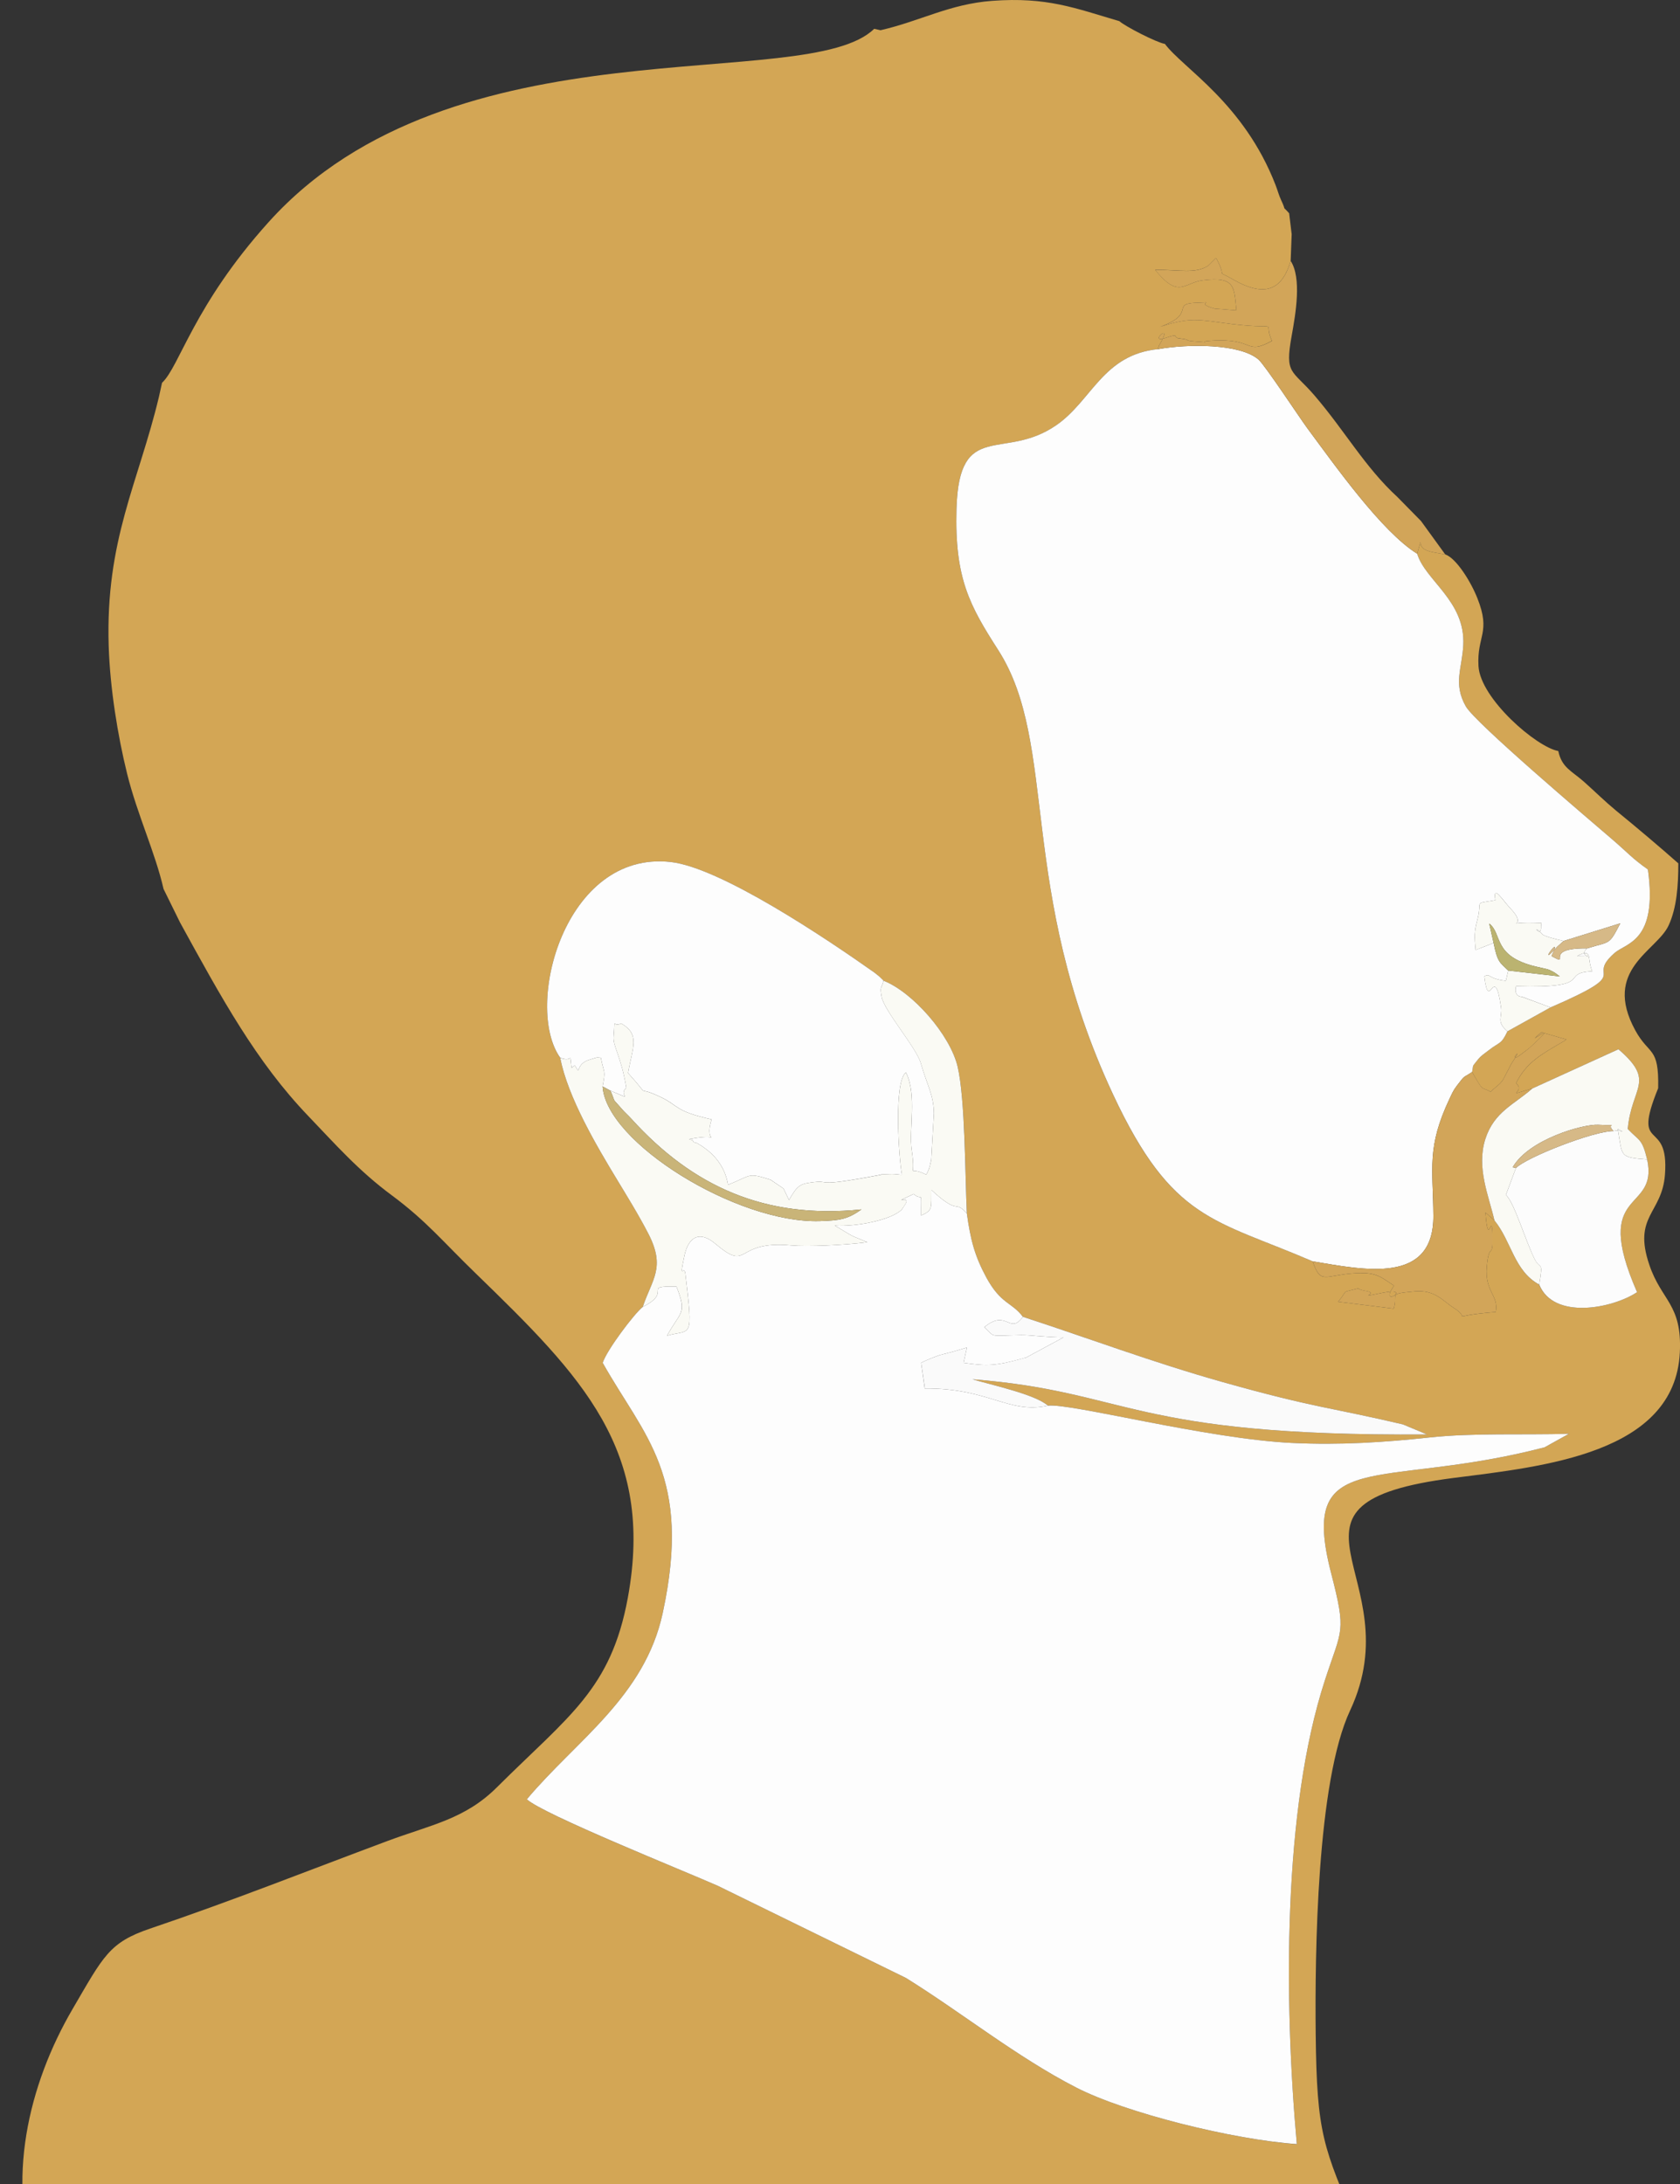 <svg width="20" height="26" viewBox="0 0 20 26" fill="none" xmlns="http://www.w3.org/2000/svg">
<rect x="0" y="0" width="20" height="26" fill="#333333" stroke="none"/>
<path fill-rule="evenodd" clip-rule="evenodd" d="M10.518 11.675C10.861 11.808 11.312 12.318 11.401 12.701C11.49 13.085 11.49 13.994 11.51 14.445C11.554 14.759 11.601 14.946 11.742 15.208C11.917 15.529 12.045 15.5 12.177 15.676C12.935 15.923 13.724 16.219 14.552 16.452C15.652 16.762 15.843 16.755 16.701 16.957L16.989 17.077C13.443 17.101 13.454 16.566 11.576 16.42C11.807 16.488 12.328 16.601 12.475 16.734C12.743 16.701 14.367 17.13 15.382 17.178C15.958 17.205 16.472 17.171 17.017 17.113C17.549 17.056 18.119 17.085 18.679 17.069L18.388 17.23C16.415 17.744 15.455 17.206 15.846 18.725C16.032 19.445 15.974 19.383 15.773 20.002C15.271 21.54 15.285 23.819 15.438 25.526C14.678 25.472 13.396 25.153 12.809 24.85C12.105 24.488 11.45 23.96 10.785 23.547L8.547 22.451C8.148 22.274 6.464 21.6 6.272 21.42C6.861 20.718 7.676 20.198 7.89 19.201C8.243 17.565 7.665 17.098 7.175 16.224C7.223 16.074 7.552 15.637 7.652 15.558C7.763 15.227 7.926 15.092 7.72 14.69C7.603 14.46 7.461 14.234 7.342 14.037C7.109 13.652 6.76 13.065 6.669 12.593C6.234 11.98 6.721 10.12 7.984 10.262C8.578 10.328 9.829 11.168 10.408 11.577C10.421 11.586 10.459 11.618 10.468 11.625L10.518 11.675V11.675ZM10.483 0.36L10.407 0.343C9.604 1.132 5.396 0.2 3.197 2.645C2.304 3.637 2.138 4.363 1.929 4.557L1.892 4.725C1.646 5.752 1.254 6.429 1.294 7.692C1.31 8.192 1.4 8.752 1.513 9.21C1.634 9.698 1.849 10.152 1.947 10.583L2.144 10.983C2.635 11.878 3.051 12.641 3.672 13.288C3.992 13.622 4.269 13.938 4.667 14.232C5.08 14.539 5.273 14.782 5.668 15.164C6.928 16.387 7.797 17.262 7.474 19.022C7.273 20.113 6.771 20.426 5.914 21.279C5.535 21.656 5.136 21.722 4.614 21.916C3.67 22.268 2.752 22.633 1.785 22.96C1.299 23.125 1.232 23.287 0.864 23.917C0.338 24.817 0.065 25.97 0.441 26.993C0.69 27.672 0.972 27.767 1.21 28.18C1.351 28.222 1.282 28.19 1.418 28.287C2.331 28.947 3.47 29.151 4.799 29.234C6.295 29.328 7.234 28.824 8.424 28.456L8.607 28.422C8.753 28.258 9.029 28.18 9.269 28.084C10.04 27.779 10.68 27.501 11.572 27.408C12.041 27.317 13.12 27.366 13.428 27.517C13.854 27.585 14.864 27.968 15.067 28.238C15.217 28.254 15.116 28.21 15.242 28.29C15.449 28.42 15.281 28.291 15.345 28.406C15.858 28.536 16.88 29.505 17.297 29.864C17.313 29.878 17.423 29.971 17.428 29.976C17.556 30.107 17.491 30.013 17.574 30.172C17.586 30.176 17.604 30.173 17.608 30.188L17.742 30.271C17.811 30.325 17.859 30.375 17.894 30.424L17.792 30.112L17.052 28.428C16.955 28.33 16.302 26.852 16.162 26.523C15.753 25.558 15.676 25.414 15.663 24.213C15.653 23.264 15.675 21.211 16.073 20.362C16.821 18.762 14.925 17.899 17.309 17.594C18.373 17.458 19.937 17.306 19.998 16.103C20.027 15.525 19.78 15.488 19.635 15.058C19.436 14.474 19.787 14.448 19.821 13.983C19.873 13.292 19.417 13.748 19.74 12.955C19.751 12.452 19.634 12.571 19.467 12.265C19.073 11.541 19.722 11.324 19.864 11.018C19.963 10.805 19.98 10.535 19.98 10.278C19.764 10.087 19.484 9.85 19.236 9.648C19.101 9.536 18.992 9.427 18.855 9.305C18.71 9.177 18.593 9.139 18.551 8.941C18.289 8.893 17.624 8.317 17.601 7.931C17.58 7.566 17.752 7.535 17.588 7.122C17.509 6.922 17.336 6.645 17.205 6.6C17.046 6.571 16.915 6.566 16.91 6.454L16.871 6.592C16.968 6.913 17.446 7.154 17.42 7.679C17.406 7.957 17.297 8.139 17.45 8.409C17.559 8.603 18.905 9.745 19.195 9.994C19.379 10.152 19.428 10.217 19.618 10.351C19.737 11.21 19.361 11.223 19.221 11.345C18.858 11.664 19.486 11.549 18.459 11.993L17.946 12.278C17.869 12.439 17.857 12.398 17.719 12.506C17.663 12.55 17.633 12.565 17.591 12.618C17.516 12.714 17.544 12.663 17.525 12.762C17.667 13.011 17.624 12.93 17.745 12.997C17.78 12.964 17.849 12.909 17.862 12.894C17.872 12.882 17.883 12.868 17.893 12.855L17.976 12.695C17.982 12.686 17.989 12.669 17.994 12.661C18.185 12.374 17.893 12.724 18.134 12.532C18.148 12.521 18.191 12.49 18.204 12.479C18.653 12.071 18.079 12.516 18.35 12.289L18.646 12.374C18.63 12.391 18.605 12.402 18.586 12.413C18.356 12.55 18.174 12.642 18.048 12.895C18.173 12.999 17.877 13.064 18.242 12.958L19.267 12.491C19.716 12.876 19.423 12.935 19.378 13.44C19.519 13.588 19.547 13.551 19.609 13.803C19.748 14.452 18.935 14.119 19.489 15.383C19.193 15.579 18.495 15.714 18.323 15.293C18.024 15.129 17.996 14.782 17.791 14.529L17.684 14.435C17.718 14.9 17.762 14.375 17.768 14.718C17.774 15.008 17.728 14.77 17.7 15.079C17.673 15.378 17.845 15.42 17.806 15.619C17.174 15.67 17.549 15.724 17.308 15.571C17.171 15.484 17.085 15.352 16.84 15.374C16.514 15.404 16.647 15.401 16.592 15.579L15.93 15.497C16.054 15.35 15.96 15.392 16.128 15.349C16.214 15.326 16.123 15.346 16.265 15.37C16.433 15.397 16.115 15.461 16.461 15.39C16.842 15.313 16.399 15.586 16.595 15.306C16.424 15.191 16.372 15.139 16.108 15.159C15.764 15.185 15.722 15.293 15.627 15.016C14.459 14.512 13.956 14.54 13.252 13.033C12.108 10.584 12.602 8.861 11.885 7.741C11.544 7.209 11.363 6.886 11.387 6.054C11.418 4.986 11.95 5.495 12.574 5.063C13.001 4.767 13.13 4.22 13.79 4.156C13.787 4.141 13.794 4.119 13.799 4.112C13.987 3.802 13.657 4.097 13.872 4.024C14.057 3.961 13.952 4.019 14.039 4.028C14.199 4.046 14.077 4.054 14.233 4.065C14.483 4.083 14.223 4.069 14.419 4.056C14.949 4.021 14.813 4.235 15.142 4.058C15.014 3.778 15.318 3.951 14.531 3.84C14.21 3.795 14.121 3.793 13.811 3.89C14.243 3.737 13.942 3.619 14.229 3.605C14.527 3.591 14.188 3.599 14.46 3.674L14.719 3.695C14.69 3.424 14.713 3.287 14.319 3.337C14.094 3.365 14.034 3.563 13.751 3.211C14.049 3.211 14.228 3.261 14.383 3.164L14.477 3.07C14.625 3.347 14.451 3.196 14.68 3.327C15.077 3.556 15.269 3.432 15.365 3.106L15.377 2.788L15.347 2.539C15.246 2.426 15.328 2.545 15.25 2.379C15.225 2.325 15.211 2.27 15.185 2.202C14.806 1.225 14.085 0.814 13.868 0.523C13.768 0.506 13.396 0.315 13.326 0.252C12.793 0.095 12.463 -0.038 11.812 0.01C11.303 0.048 10.96 0.25 10.482 0.36L10.483 0.36Z" fill="#D3A655"/>
<path fill-rule="evenodd" clip-rule="evenodd" d="M7.652 15.558C7.552 15.637 7.223 16.073 7.175 16.224C7.665 17.098 8.243 17.565 7.89 19.201C7.676 20.198 6.861 20.718 6.272 21.42C6.464 21.599 8.148 22.274 8.547 22.451L10.785 23.547C11.45 23.96 12.105 24.488 12.809 24.85C13.396 25.153 14.678 25.472 15.438 25.525C15.285 23.819 15.271 21.54 15.773 20.002C15.974 19.383 16.032 19.445 15.846 18.725C15.455 17.206 16.415 17.744 18.388 17.23L18.678 17.069C18.119 17.085 17.549 17.056 17.017 17.113C16.472 17.171 15.958 17.205 15.382 17.178C14.367 17.13 12.743 16.701 12.475 16.734C12.009 16.837 11.766 16.522 11.009 16.53L10.966 16.224C11.018 16.195 11.152 16.143 11.191 16.131C11.244 16.116 11.281 16.109 11.342 16.092L11.511 16.042L11.471 16.224C11.75 16.263 11.848 16.262 12.17 16.174C12.186 16.169 12.202 16.165 12.218 16.16L12.661 15.921C12.453 15.921 12.27 15.893 12.161 15.894C11.755 15.9 11.855 15.927 11.718 15.8C11.986 15.575 12.018 15.897 12.177 15.676C12.045 15.5 11.917 15.529 11.742 15.208C11.601 14.946 11.554 14.759 11.51 14.445C11.355 14.274 11.429 14.482 11.088 14.166C11.084 14.374 11.11 14.411 10.966 14.469C10.964 14.138 10.987 14.313 10.877 14.214C10.553 14.371 10.88 14.197 10.766 14.353L10.736 14.399C10.613 14.524 10.193 14.606 9.938 14.59L10.115 14.696C10.136 14.708 10.151 14.714 10.171 14.724L10.326 14.788C10.052 14.824 9.6 14.843 9.42 14.826C8.727 14.761 8.932 15.157 8.514 14.805C8.324 14.644 8.194 14.731 8.148 14.948C8.08 15.269 8.145 15.045 8.159 15.163C8.255 15.967 8.229 15.819 7.941 15.901C8.101 15.607 8.183 15.648 8.053 15.316C7.628 15.308 8.02 15.374 7.652 15.558L7.652 15.558Z" fill="#FDFDFD"/>
<path fill-rule="evenodd" clip-rule="evenodd" d="M15.627 15.016C16.247 15.12 17.07 15.295 17.064 14.471C17.06 13.908 16.982 13.659 17.258 13.077C17.286 13.019 17.3 12.981 17.346 12.922C17.447 12.791 17.409 12.839 17.525 12.762C17.545 12.663 17.516 12.714 17.591 12.618C17.633 12.565 17.663 12.55 17.719 12.506C17.857 12.398 17.869 12.439 17.946 12.278C17.807 12.16 17.888 12.115 17.869 11.988C17.788 11.431 17.728 12.082 17.67 11.624C17.744 11.579 17.707 11.653 17.927 11.676L17.955 11.554C17.858 11.458 17.828 11.462 17.781 11.226C17.78 11.226 17.587 11.301 17.567 11.309C17.552 11.153 17.55 11.091 17.587 10.953C17.652 10.707 17.531 10.766 17.802 10.716C17.769 10.519 17.884 10.712 17.987 10.821C18.233 11.081 17.788 10.964 18.351 10.988C18.353 11 18.345 11.009 18.346 11.026C18.354 11.191 18.212 10.968 18.363 11.123C18.368 11.128 18.383 11.149 18.615 11.202L19.289 10.992C19.151 11.258 19.176 11.203 18.895 11.29C18.75 11.422 19.118 11.382 18.774 11.382C18.962 11.283 18.89 11.404 18.955 11.563C18.552 11.582 19.017 11.769 18.048 11.741C18.017 11.87 18.118 11.866 18.118 11.866L18.459 11.993C19.486 11.549 18.858 11.664 19.221 11.345C19.361 11.223 19.737 11.21 19.618 10.351C19.428 10.217 19.379 10.152 19.195 9.994C18.905 9.745 17.559 8.603 17.45 8.409C17.297 8.139 17.406 7.957 17.42 7.679C17.446 7.154 16.968 6.913 16.871 6.592C16.449 6.329 15.9 5.552 15.56 5.093C15.466 4.965 15.059 4.347 14.982 4.28C14.762 4.09 14.142 4.093 13.791 4.156C13.13 4.22 13.001 4.767 12.575 5.062C11.95 5.495 11.418 4.986 11.387 6.054C11.363 6.886 11.544 7.209 11.885 7.741C12.602 8.861 12.108 10.584 13.252 13.032C13.957 14.54 14.459 14.512 15.627 15.016Z" fill="#FDFDFD"/>
<path fill-rule="evenodd" clip-rule="evenodd" d="M6.669 12.592C6.829 12.656 6.776 12.502 6.805 12.713C6.82 12.707 6.839 12.675 6.846 12.688C6.931 12.827 6.822 12.665 7.039 12.609C7.099 12.593 7.087 12.585 7.153 12.592C7.193 12.793 7.212 12.732 7.174 12.934L7.267 12.984C7.579 13.112 7.348 13.042 7.456 12.95C7.393 12.565 7.294 12.458 7.305 12.337C7.328 12.078 7.281 12.238 7.396 12.184C7.623 12.316 7.531 12.463 7.477 12.774C7.779 13.11 7.533 12.903 7.859 13.057C8.091 13.166 8.023 13.226 8.472 13.326C8.363 13.673 8.663 13.473 8.204 13.561C8.218 13.571 8.244 13.563 8.251 13.585C8.257 13.604 8.286 13.603 8.294 13.607C8.446 13.691 8.625 13.842 8.667 14.105C8.959 13.988 8.893 13.957 9.173 14.044L9.327 14.149C9.332 14.158 9.341 14.178 9.346 14.188L9.393 14.286C9.487 14.122 9.519 14.096 9.65 14.078C9.93 14.038 9.631 14.146 10.46 13.99C10.605 13.963 10.365 13.986 10.595 13.977C10.668 13.974 10.717 13.988 10.737 13.984C10.698 13.774 10.639 12.875 10.785 12.767C10.92 13.038 10.817 13.444 10.854 13.69C10.912 14.082 10.779 13.859 11.027 13.984C11.048 13.943 11.065 13.915 11.086 13.807L11.118 13.254C11.113 13.028 11.044 12.941 10.962 12.657C10.906 12.466 10.524 12.033 10.495 11.864C10.473 11.737 10.492 11.778 10.518 11.674L10.468 11.625C10.459 11.618 10.421 11.586 10.408 11.577C9.829 11.168 8.578 10.328 7.984 10.262C6.721 10.12 6.234 11.98 6.669 12.592L6.669 12.592Z" fill="#FDFDFD"/>
<path fill-rule="evenodd" clip-rule="evenodd" d="M7.267 12.984C7.34 13.154 7.274 13.052 7.4 13.199C7.429 13.234 7.468 13.267 7.516 13.319C8.246 14.125 9.108 14.516 10.255 14.398C10.092 14.516 9.993 14.53 9.757 14.537C8.77 14.564 7.216 13.601 7.174 12.934C7.212 12.732 7.193 12.793 7.153 12.593C7.087 12.585 7.099 12.594 7.039 12.609C6.822 12.665 6.931 12.827 6.846 12.688C6.839 12.675 6.82 12.707 6.805 12.713C6.776 12.502 6.829 12.656 6.669 12.593C6.76 13.065 7.109 13.652 7.342 14.037C7.461 14.234 7.602 14.46 7.72 14.69C7.926 15.092 7.763 15.227 7.652 15.558C8.02 15.374 7.628 15.308 8.053 15.316C8.184 15.648 8.101 15.607 7.941 15.901C8.229 15.819 8.255 15.967 8.159 15.163C8.145 15.045 8.08 15.269 8.148 14.948C8.194 14.731 8.324 14.644 8.514 14.805C8.932 15.157 8.727 14.761 9.42 14.826C9.6 14.843 10.052 14.824 10.326 14.788L10.171 14.724C10.151 14.714 10.136 14.708 10.115 14.696L9.938 14.59C10.193 14.606 10.613 14.524 10.736 14.399L10.767 14.353C10.88 14.197 10.553 14.37 10.877 14.214C10.988 14.313 10.964 14.138 10.966 14.469C11.11 14.411 11.084 14.374 11.088 14.166C11.429 14.482 11.355 14.274 11.51 14.445C11.489 13.994 11.49 13.085 11.401 12.701C11.312 12.318 10.861 11.808 10.518 11.675C10.492 11.778 10.473 11.737 10.495 11.864C10.524 12.034 10.906 12.467 10.962 12.658C11.044 12.941 11.113 13.028 11.118 13.254L11.086 13.807C11.065 13.916 11.048 13.943 11.027 13.984C10.779 13.859 10.912 14.082 10.854 13.69C10.817 13.444 10.919 13.038 10.785 12.767C10.639 12.876 10.698 13.774 10.737 13.984C10.717 13.988 10.668 13.974 10.595 13.977C10.365 13.986 10.605 13.963 10.46 13.991C9.631 14.146 9.93 14.038 9.65 14.078C9.519 14.096 9.487 14.122 9.393 14.286L9.346 14.188C9.341 14.178 9.332 14.158 9.327 14.149L9.172 14.044C8.893 13.957 8.959 13.988 8.667 14.105C8.625 13.842 8.446 13.691 8.294 13.607C8.286 13.603 8.257 13.604 8.251 13.585C8.244 13.564 8.218 13.572 8.204 13.561C8.663 13.473 8.363 13.673 8.472 13.326C8.023 13.226 8.091 13.167 7.858 13.057C7.533 12.904 7.779 13.11 7.477 12.774C7.531 12.464 7.623 12.316 7.396 12.184C7.281 12.239 7.328 12.078 7.305 12.337C7.294 12.459 7.393 12.566 7.456 12.95C7.348 13.042 7.579 13.113 7.267 12.984V12.984Z" fill="#FAFAF4"/>
<path fill-rule="evenodd" clip-rule="evenodd" d="M12.475 16.734C12.328 16.601 11.807 16.488 11.576 16.42C13.454 16.566 13.443 17.101 16.989 17.077L16.701 16.957C15.843 16.755 15.652 16.762 14.552 16.452C13.724 16.219 12.935 15.923 12.177 15.676C12.018 15.897 11.986 15.575 11.718 15.8C11.855 15.927 11.755 15.9 12.161 15.894C12.27 15.893 12.453 15.921 12.661 15.921L12.218 16.16C12.202 16.164 12.187 16.169 12.17 16.173C11.848 16.262 11.75 16.263 11.471 16.224L11.511 16.042L11.342 16.092C11.281 16.109 11.244 16.116 11.191 16.131C11.152 16.143 11.018 16.195 10.966 16.224L11.01 16.53C11.766 16.522 12.009 16.837 12.475 16.734L12.475 16.734Z" fill="#FAFAFA"/>
<path fill-rule="evenodd" clip-rule="evenodd" d="M19.209 13.465C18.977 13.462 18.17 13.778 18.047 13.905L17.927 14.226C18.023 14.304 18.16 14.77 18.269 14.989C18.336 15.125 18.374 14.994 18.324 15.293C18.495 15.714 19.193 15.579 19.489 15.383C18.935 14.119 19.748 14.452 19.609 13.803C19.273 13.777 19.316 13.769 19.259 13.44C19.38 13.51 19.31 13.445 19.209 13.465Z" fill="#FCFCFC"/>
<path fill-rule="evenodd" clip-rule="evenodd" d="M17.525 12.761C17.409 12.839 17.447 12.791 17.346 12.922C17.3 12.981 17.286 13.019 17.258 13.077C16.982 13.659 17.06 13.908 17.064 14.471C17.07 15.295 16.247 15.12 15.627 15.016C15.722 15.292 15.764 15.185 16.108 15.159C16.372 15.138 16.425 15.191 16.595 15.306C16.4 15.586 16.842 15.313 16.461 15.39C16.115 15.461 16.433 15.397 16.265 15.369C16.123 15.346 16.214 15.326 16.128 15.349C15.96 15.392 16.054 15.35 15.93 15.497L16.592 15.579C16.648 15.401 16.514 15.404 16.84 15.374C17.085 15.352 17.171 15.484 17.308 15.571C17.549 15.724 17.174 15.669 17.806 15.619C17.845 15.42 17.673 15.378 17.7 15.079C17.728 14.77 17.774 15.008 17.769 14.718C17.762 14.375 17.718 14.9 17.684 14.435L17.791 14.529C17.723 14.236 17.576 13.901 17.682 13.562C17.786 13.234 18.03 13.146 18.242 12.958C17.877 13.064 18.173 12.999 18.048 12.895C18.174 12.641 18.356 12.55 18.586 12.413C18.605 12.402 18.63 12.391 18.646 12.374L18.351 12.289C18.079 12.516 18.653 12.071 18.204 12.478C18.191 12.49 18.148 12.521 18.134 12.532C17.893 12.724 18.185 12.374 17.994 12.661C17.989 12.669 17.982 12.686 17.976 12.695L17.893 12.855C17.883 12.868 17.872 12.882 17.862 12.894C17.849 12.909 17.78 12.964 17.745 12.997C17.624 12.93 17.668 13.01 17.525 12.762L17.525 12.761Z" fill="#D2A559"/>
<path fill-rule="evenodd" clip-rule="evenodd" d="M13.791 4.156C14.142 4.093 14.762 4.09 14.982 4.28C15.059 4.347 15.466 4.965 15.56 5.093C15.9 5.552 16.449 6.329 16.871 6.592L16.91 6.454C16.915 6.566 17.046 6.571 17.205 6.6L16.917 6.203L16.636 5.917C16.25 5.563 16.009 5.127 15.647 4.706C15.38 4.396 15.293 4.462 15.377 3.998C15.426 3.727 15.497 3.309 15.365 3.106C15.269 3.433 15.077 3.556 14.68 3.327C14.451 3.196 14.625 3.347 14.477 3.07L14.383 3.164C14.228 3.262 14.049 3.212 13.751 3.212C14.034 3.563 14.094 3.365 14.319 3.337C14.714 3.287 14.69 3.424 14.719 3.695L14.46 3.674C14.188 3.599 14.527 3.592 14.229 3.605C13.942 3.619 14.243 3.737 13.812 3.89C14.121 3.794 14.21 3.795 14.531 3.84C15.318 3.951 15.014 3.778 15.143 4.059C14.813 4.235 14.949 4.021 14.419 4.056C14.223 4.069 14.483 4.083 14.233 4.065C14.077 4.054 14.199 4.046 14.039 4.029C13.952 4.019 14.057 3.961 13.872 4.024C13.657 4.097 13.987 3.802 13.799 4.112C13.795 4.119 13.787 4.141 13.791 4.156H13.791Z" fill="#D2A559"/>
<path fill-rule="evenodd" clip-rule="evenodd" d="M18.242 12.958C18.03 13.147 17.786 13.234 17.682 13.562C17.575 13.901 17.723 14.236 17.791 14.529C17.996 14.782 18.024 15.129 18.324 15.293C18.374 14.993 18.336 15.124 18.269 14.988C18.16 14.77 18.023 14.304 17.927 14.226L18.047 13.905L18.008 13.896C18.202 13.561 18.847 13.382 19.023 13.39C19.324 13.405 19.099 13.359 19.209 13.465C19.31 13.445 19.38 13.51 19.259 13.44C19.316 13.769 19.273 13.777 19.609 13.803C19.547 13.551 19.519 13.588 19.378 13.44C19.423 12.935 19.716 12.876 19.267 12.491L18.242 12.958H18.242Z" fill="#FAFAF4"/>
<path fill-rule="evenodd" clip-rule="evenodd" d="M17.781 11.226L17.729 10.995C17.889 11.117 17.765 11.381 18.281 11.506C18.297 11.509 18.424 11.539 18.425 11.539C18.518 11.576 18.527 11.595 18.569 11.624L17.955 11.554L17.927 11.676C17.707 11.653 17.744 11.579 17.67 11.624C17.727 12.082 17.788 11.431 17.869 11.988C17.888 12.115 17.807 12.16 17.946 12.278L18.459 11.993L18.118 11.867C18.118 11.866 18.017 11.87 18.048 11.741C19.017 11.769 18.552 11.582 18.955 11.563C18.89 11.405 18.962 11.283 18.774 11.382C19.118 11.382 18.75 11.422 18.895 11.29C18.346 11.283 18.721 11.517 18.47 11.382C18.625 11.064 18.262 11.574 18.542 11.267L18.615 11.202C18.383 11.149 18.368 11.128 18.363 11.123C18.212 10.968 18.354 11.191 18.346 11.026C18.345 11.009 18.353 11 18.351 10.988C17.788 10.964 18.233 11.081 17.987 10.821C17.884 10.713 17.769 10.519 17.802 10.716C17.531 10.766 17.652 10.707 17.587 10.953C17.55 11.091 17.552 11.153 17.567 11.31C17.587 11.301 17.78 11.226 17.781 11.226V11.226Z" fill="#FAFAF4"/>
<path fill-rule="evenodd" clip-rule="evenodd" d="M7.267 12.984L7.174 12.935C7.216 13.601 8.77 14.564 9.757 14.537C9.993 14.53 10.092 14.516 10.255 14.398C9.108 14.516 8.246 14.125 7.516 13.319C7.468 13.267 7.429 13.234 7.4 13.199C7.274 13.052 7.34 13.154 7.267 12.984V12.984Z" fill="#C9B478"/>
<path fill-rule="evenodd" clip-rule="evenodd" d="M18.047 13.905C18.17 13.778 18.977 13.462 19.209 13.465C19.099 13.359 19.324 13.405 19.023 13.39C18.847 13.382 18.202 13.561 18.008 13.896L18.047 13.905V13.905Z" fill="#D6B987"/>
<path fill-rule="evenodd" clip-rule="evenodd" d="M18.615 11.202L18.542 11.267C18.262 11.573 18.625 11.064 18.47 11.382C18.721 11.517 18.346 11.283 18.895 11.29C19.176 11.203 19.151 11.258 19.289 10.992L18.615 11.202V11.202Z" fill="#D6B987"/>
<path fill-rule="evenodd" clip-rule="evenodd" d="M17.781 11.226C17.828 11.462 17.858 11.458 17.955 11.554L18.569 11.624C18.527 11.595 18.518 11.576 18.425 11.539C18.424 11.539 18.297 11.509 18.281 11.506C17.765 11.381 17.889 11.117 17.729 10.995L17.781 11.226L17.781 11.226Z" fill="#BBB370"/>
</svg>
